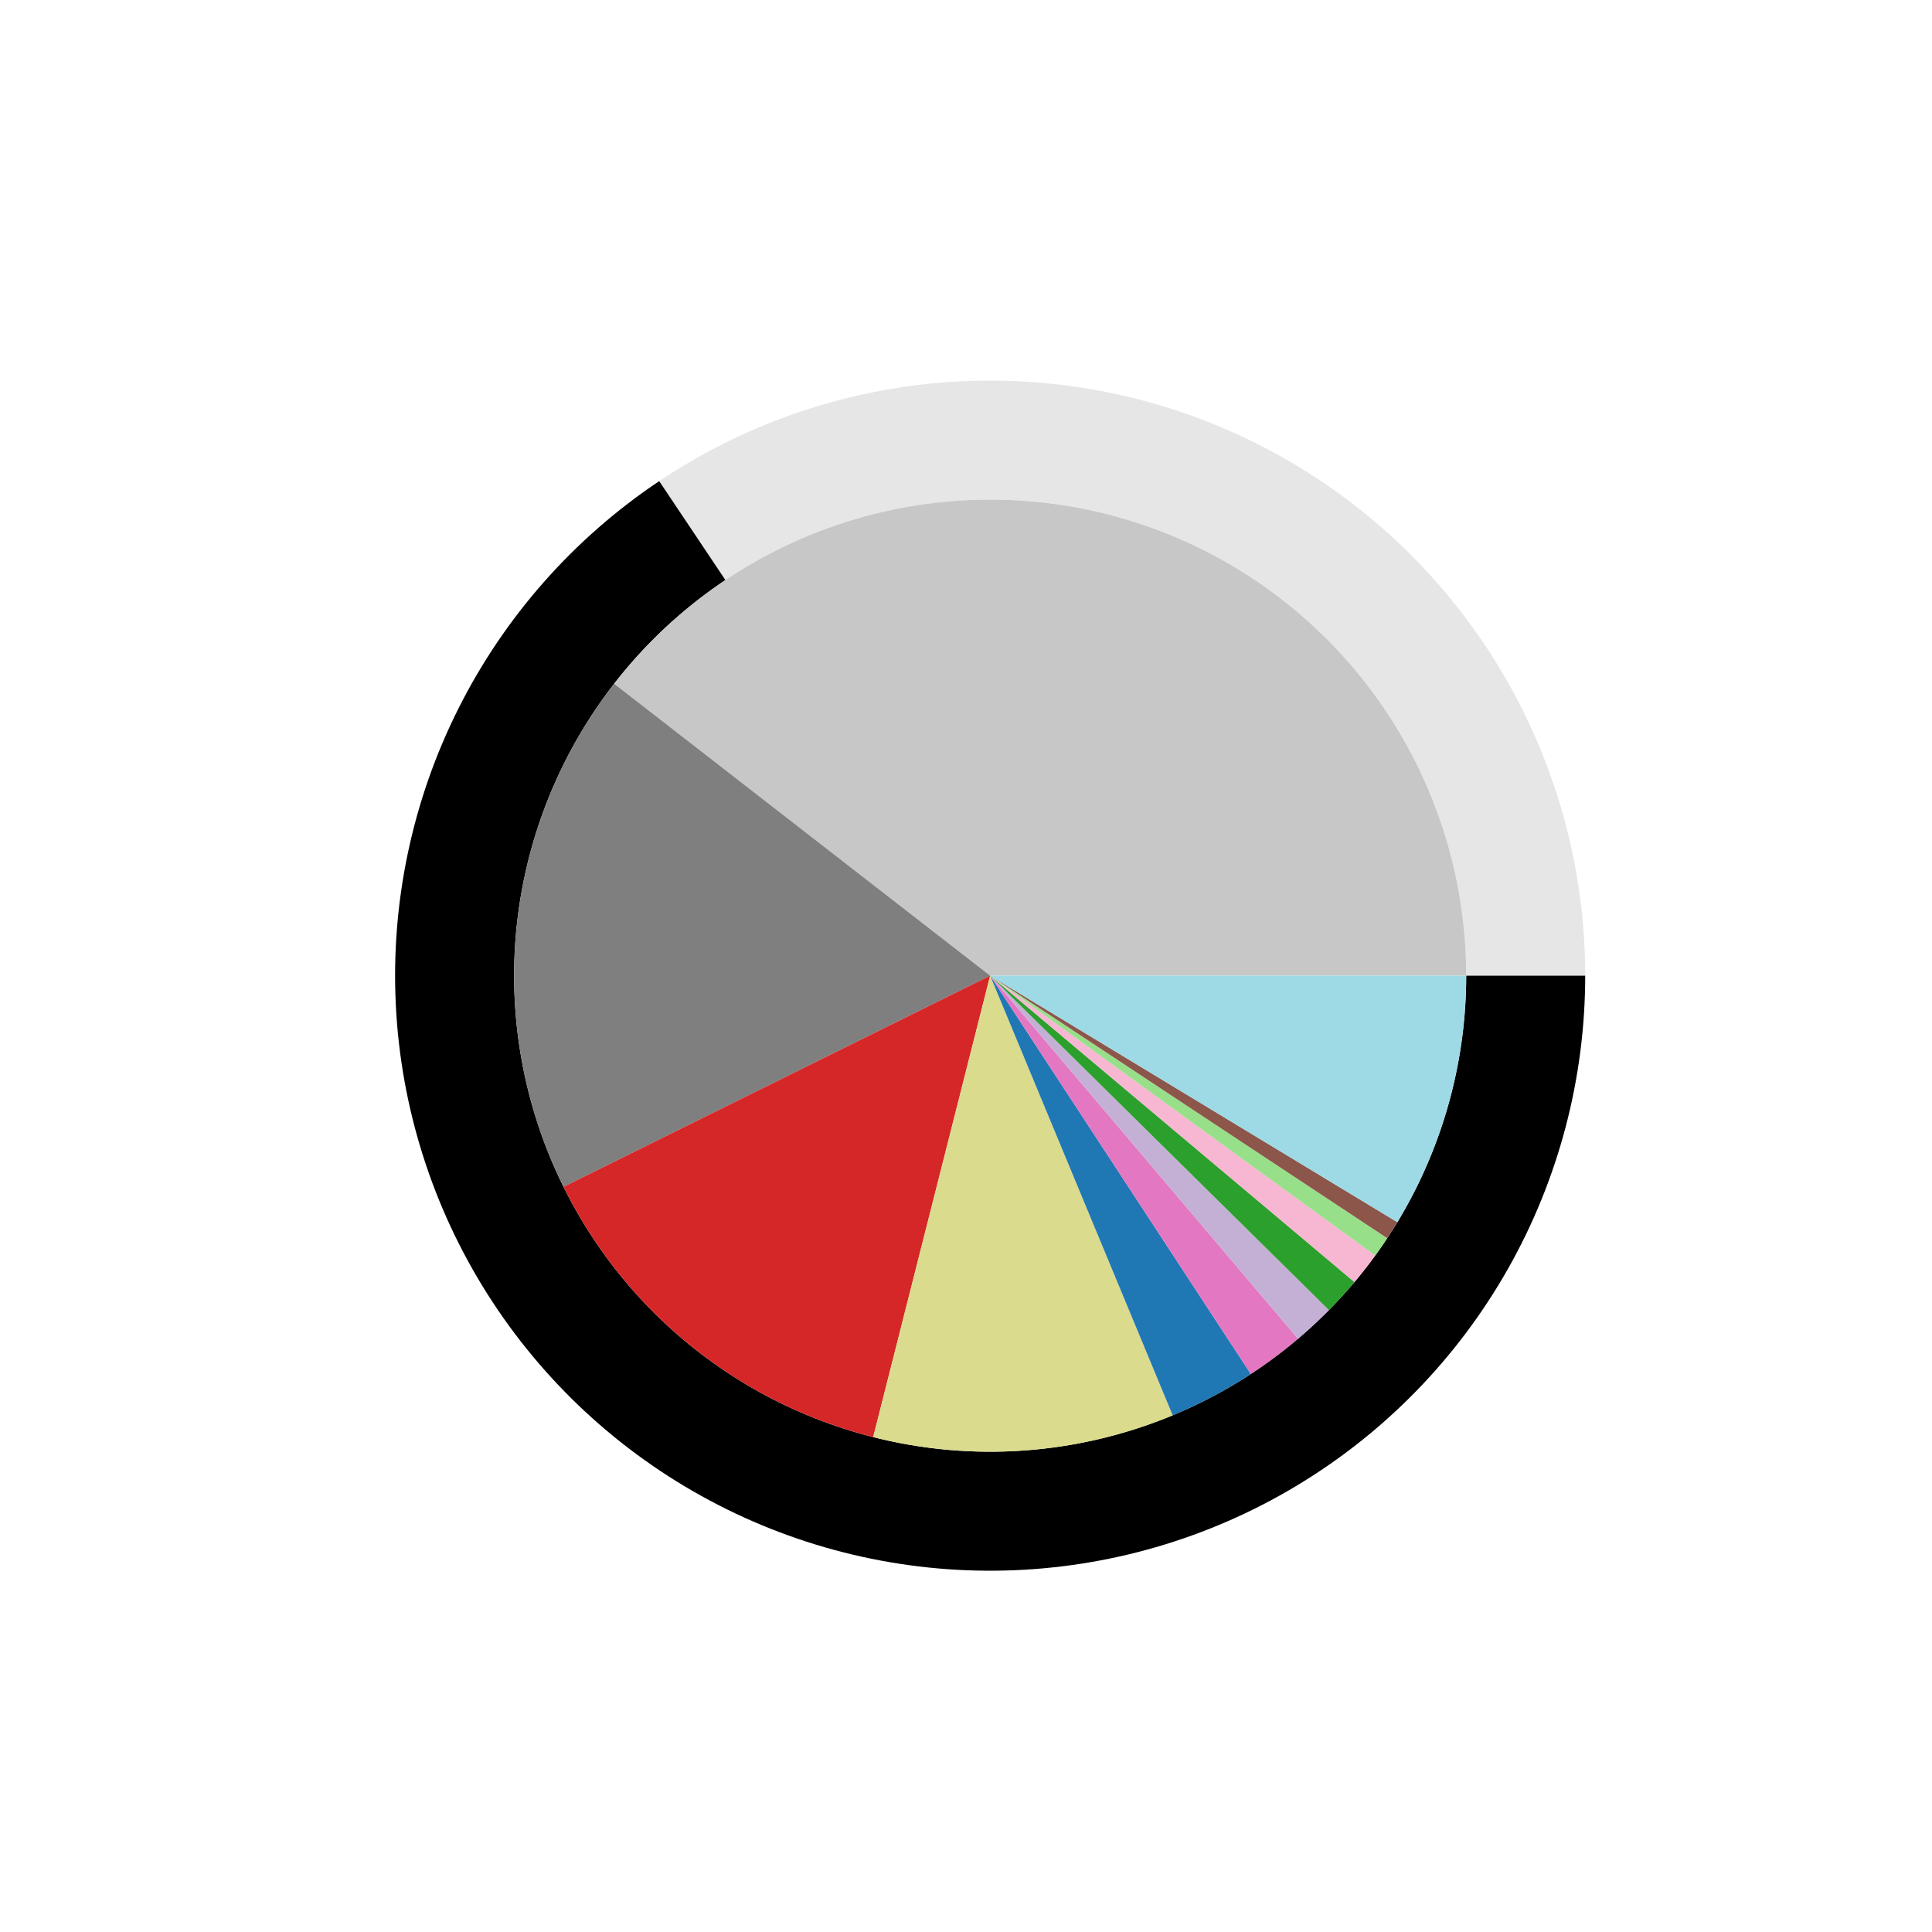 <?xml version="1.0" encoding="utf-8" standalone="no"?>
<!DOCTYPE svg PUBLIC "-//W3C//DTD SVG 1.1//EN"
  "http://www.w3.org/Graphics/SVG/1.1/DTD/svg11.dtd">
<svg xmlns:xlink="http://www.w3.org/1999/xlink" width="720pt" height="720pt" viewBox="0 0 720 720" xmlns="http://www.w3.org/2000/svg" version="1.1">
 <defs>
  <style type="text/css">*{stroke-linejoin: round; stroke-linecap: butt}</style>
 </defs>
 <g id="figure_1">
  <g id="patch_1">
   <path d="M 0 720 
L 720 720 
L 720 0 
L 0 0 
L 0 720 
z
" style="fill: none"/>
  </g>
  <g id="axes_1">
   <g id="patch_2">
    <path d="M 590.76 363.6 
C 590.76 323.432 579.846 284.009 559.19 249.559 
C 538.534 215.11 508.9 186.911 473.469 167.989 
C 438.037 149.066 398.122 140.121 358.003 142.113 
C 317.885 144.105 279.051 156.96 245.668 179.299 
L 270.335 216.159 
C 297.041 198.288 328.108 188.004 360.203 186.41 
C 392.297 184.817 424.23 191.973 452.575 207.111 
C 480.92 222.249 504.627 244.808 521.152 272.368 
C 537.677 299.927 546.408 331.466 546.408 363.6 
z
" style="opacity: 0.1"/>
   </g>
   <g id="patch_3">
    <path d="M 245.668 179.299 
C 213.836 200.601 188.058 229.791 170.858 264.015 
C 153.657 298.238 145.613 336.341 147.513 374.597 
C 149.412 412.852 161.191 449.971 181.697 482.323 
C 202.203 514.674 230.745 541.167 264.531 559.211 
C 298.317 577.255 336.209 586.242 374.5 585.292 
C 412.791 584.342 450.191 573.487 483.041 553.79 
C 515.89 534.093 543.084 506.217 561.96 472.888 
C 580.836 439.56 590.76 401.903 590.76 363.6 
L 546.408 363.6 
C 546.408 394.242 538.469 424.368 523.368 451.031 
C 508.267 477.693 486.512 499.994 460.232 515.752 
C 433.953 531.51 404.033 540.193 373.4 540.953 
C 342.767 541.713 312.454 534.524 285.425 520.089 
C 258.396 505.654 235.562 484.459 219.158 458.578 
C 202.753 432.697 193.33 403.002 191.81 372.397 
C 190.291 341.793 196.726 311.311 210.486 283.932 
C 224.247 256.553 244.869 233.201 270.335 216.159 
z
"/>
   </g>
   <g id="patch_4">
    <path d="M 546.408 363.6 
C 546.408 326.623 534.848 290.556 513.352 260.469 
C 491.857 230.382 461.484 207.755 426.503 195.77 
C 391.523 183.785 353.656 183.03 318.226 193.613 
C 282.796 204.196 251.546 225.595 228.869 254.802 
L 369 363.6 
z
" style="fill: #c7c7c7"/>
   </g>
   <g id="patch_5">
    <path d="M 228.869 254.802 
C 208.433 281.123 195.821 312.677 192.484 345.832 
C 189.147 378.988 195.217 412.422 209.997 442.288 
L 369 363.6 
z
" style="fill: #7f7f7f"/>
   </g>
   <g id="patch_6">
    <path d="M 209.997 442.288 
C 221.36 465.247 237.561 485.475 257.484 501.578 
C 277.407 517.68 300.584 529.278 325.415 535.571 
L 369 363.6 
z
" style="fill: #d62728"/>
   </g>
   <g id="patch_7">
    <path d="M 325.415 535.571 
C 343.848 540.243 362.913 541.92 381.879 540.54 
C 400.844 539.16 419.465 534.739 437.027 527.447 
L 369 363.6 
z
" style="fill: #dbdb8d"/>
   </g>
   <g id="patch_8">
    <path d="M 437.027 527.447 
C 442.104 525.339 447.08 522.997 451.94 520.427 
C 456.799 517.857 461.537 515.062 466.137 512.052 
L 369 363.6 
z
" style="fill: #1f77b4"/>
   </g>
   <g id="patch_9">
    <path d="M 466.137 512.052 
C 469.203 510.046 472.206 507.945 475.143 505.752 
C 478.079 503.56 480.947 501.277 483.741 498.907 
L 369 363.6 
z
" style="fill: #e377c2"/>
   </g>
   <g id="patch_10">
    <path d="M 483.741 498.907 
C 485.738 497.214 487.696 495.478 489.615 493.698 
C 491.535 491.919 493.415 490.097 495.253 488.234 
L 369 363.6 
z
" style="fill: #c5b0d5"/>
   </g>
   <g id="patch_11">
    <path d="M 495.253 488.234 
C 496.908 486.558 498.53 484.849 500.116 483.108 
C 501.703 481.367 503.255 479.594 504.771 477.792 
L 369 363.6 
z
" style="fill: #2ca02c"/>
   </g>
   <g id="patch_12">
    <path d="M 504.771 477.792 
C 506.119 476.189 507.438 474.563 508.729 472.914 
C 510.019 471.265 511.28 469.593 512.511 467.899 
L 369 363.6 
z
" style="fill: #f7b6d2"/>
   </g>
   <g id="patch_13">
    <path d="M 512.511 467.899 
C 513.28 466.84 514.038 465.773 514.783 464.698 
C 515.529 463.623 516.263 462.539 516.985 461.447 
L 369 363.6 
z
" style="fill: #98df8a"/>
   </g>
   <g id="patch_14">
    <path d="M 516.985 461.447 
C 517.634 460.465 518.274 459.476 518.904 458.481 
C 519.534 457.486 520.154 456.484 520.764 455.477 
L 369 363.6 
z
" style="fill: #8c564b"/>
   </g>
   <g id="patch_15">
    <path d="M 520.764 455.477 
C 529.113 441.686 535.543 426.822 539.877 411.294 
C 544.211 395.767 546.408 379.721 546.408 363.6 
L 369 363.6 
z
" style="fill: #9edae5"/>
   </g>
   <g id="matplotlib.axis_1"/>
   <g id="matplotlib.axis_2"/>
  </g>
 </g>
</svg>
